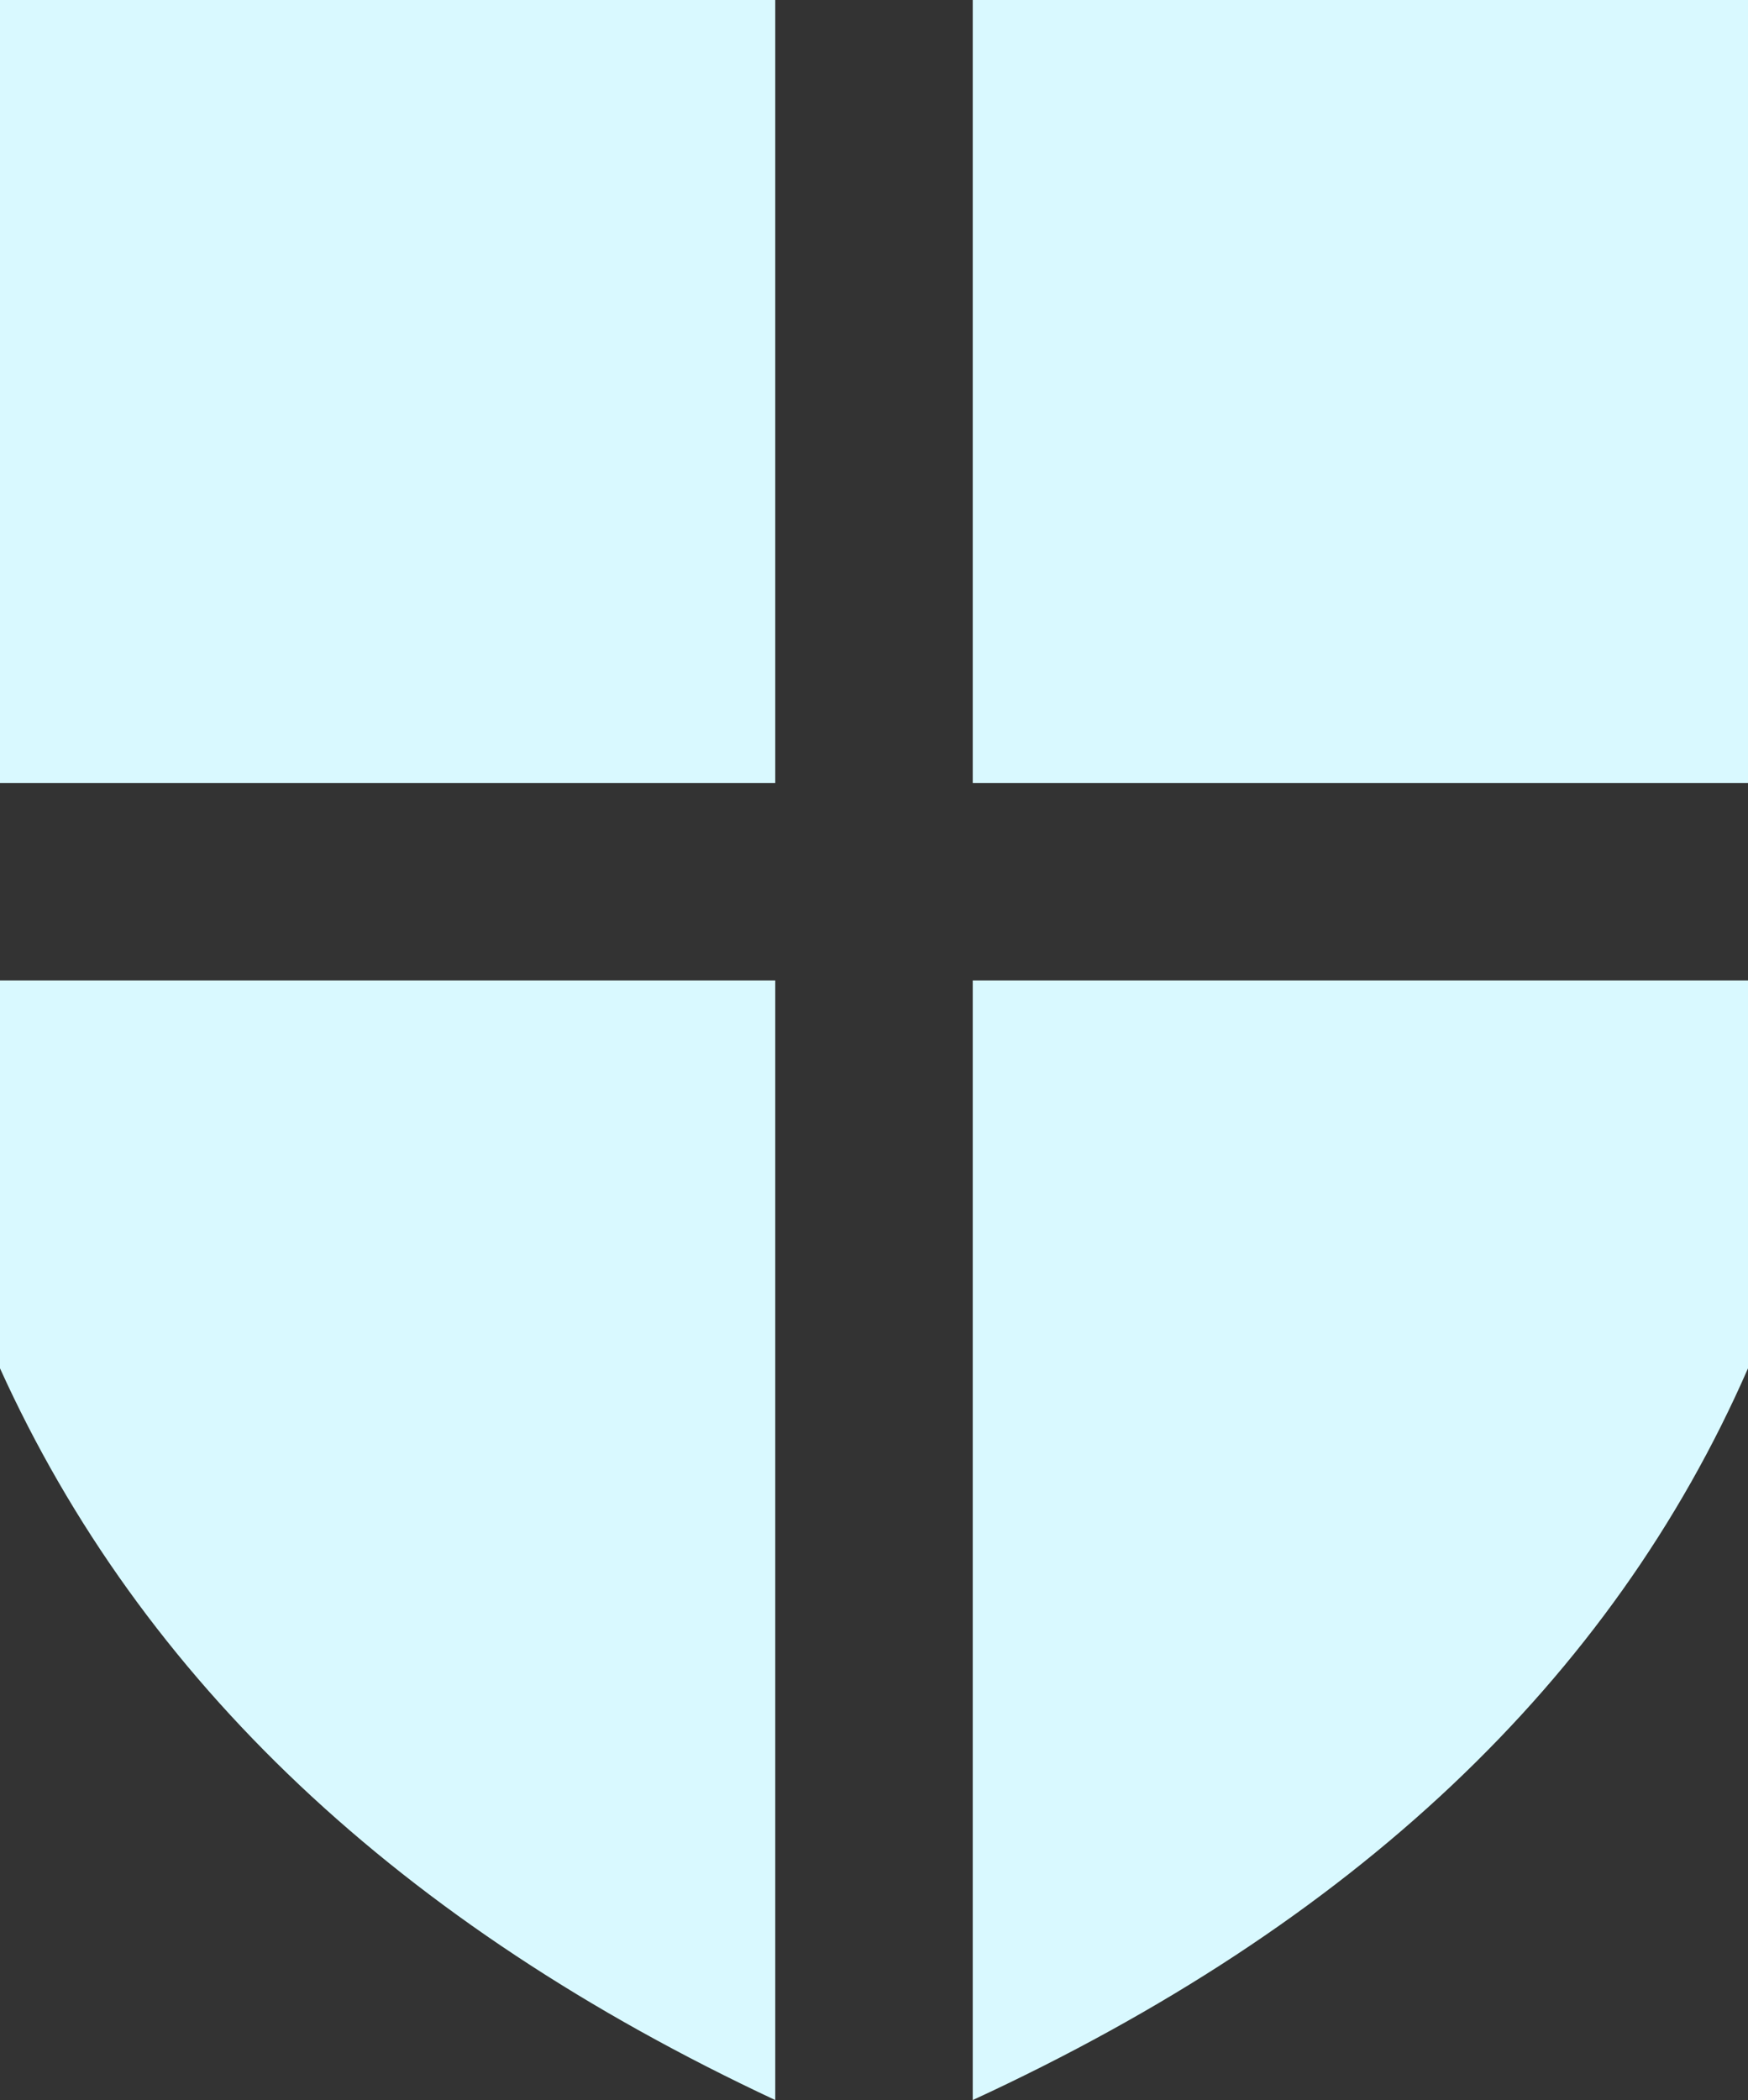 <?xml version="1.0" encoding="UTF-8" standalone="no"?>
<svg xmlns:xlink="http://www.w3.org/1999/xlink" height="14.35px" width="11.95px" xmlns="http://www.w3.org/2000/svg">
  <rect width="100%" height="100%" fill="#333333" stroke="none"/>
  <g transform="matrix(1.0, 0.0, 0.0, 1.0, 6.0, 7.15)">
    <path d="M5.95 -7.15 L5.95 -1.8 0.65 -1.8 0.65 -7.15 5.95 -7.15 M5.95 2.2 Q4.55 5.4 0.65 7.2 L0.65 -0.45 5.95 -0.45 5.95 2.2 M-6.0 2.2 L-6.0 -0.45 -0.7 -0.45 -0.7 7.2 Q-4.55 5.4 -6.0 2.2 M-6.0 -7.15 L-0.7 -7.15 -0.7 -1.8 -6.0 -1.8 -6.0 -7.15" fill="#d9f9ff" fill-rule="evenodd" stroke="none"/>
  </g>
</svg>
